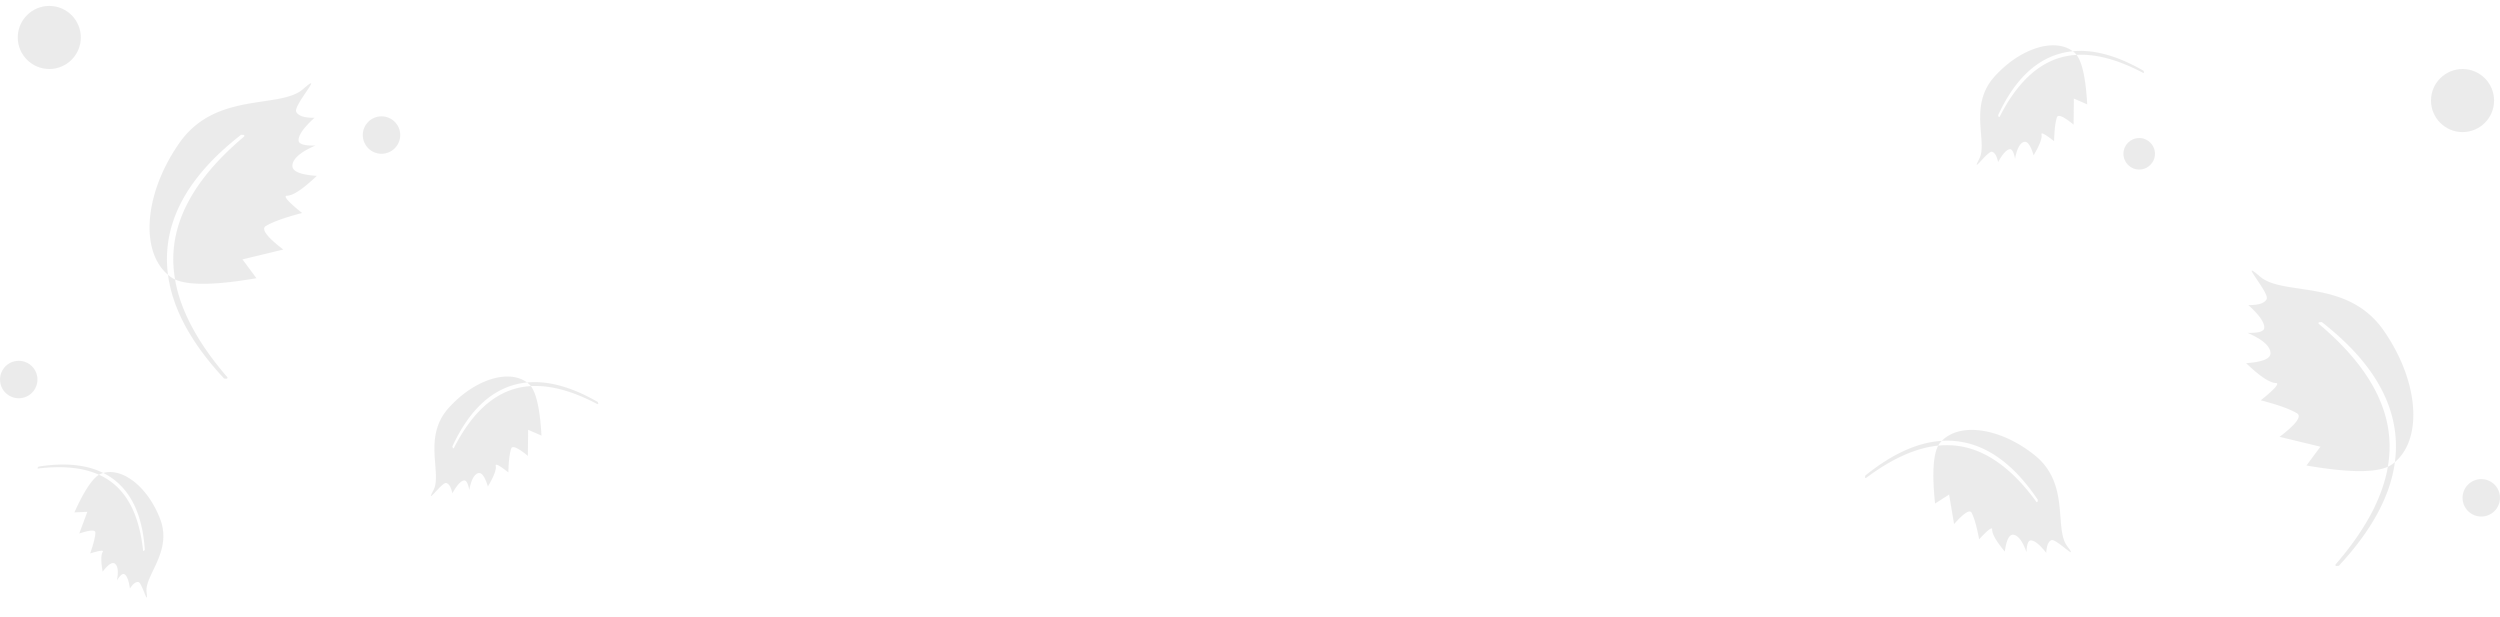 <svg class="w-1/2 max-w-full m-auto " width="1268" height="313" viewBox="0 0 1268 313" xmlns="http://www.w3.org/2000/svg"><g transform="translate(0 .553)" fill="#D8D8D8" fill-rule="evenodd" opacity=".5"><path d="M153.617 44.712c11.694-10.152-4.879 8.197-3.386 11.384.995 2.125 4.098 3.151 9.307 3.078-5.544 5.038-8.237 8.884-8.078 11.538.112 1.864 2.958 2.711 8.538 2.54-7.6 3.305-11.497 6.69-11.694 10.151-.166 2.931 3.962 4.675 12.384 5.233-6.958 6.649-11.984 10.007-15.078 10.075-2.123.046.415 2.97 7.614 8.77-8.768 2.291-14.897 4.496-18.386 6.613-2.486 1.509.462 5.484 8.845 11.924l-20.693 4.997 7.076 9.54c-20.601 3.564-34.363 3.774-41.286.628 2.703 15.72 11.532 32.228 26.487 49.52a.497.497 0 0 1-.41.821l-1.2-.083-.617-.667c-16.325-17.71-25.602-35.023-27.83-51.94-7.88-6.677-10.729-18.51-8.758-32.026 1.622-11.128 6.51-23.397 14.546-34.874 18.442-26.337 50.926-17.07 62.62-27.222Zm-30.115 23.171-1.199-.084c-23.517 18.283-36.01 37.907-37.476 58.874a60.563 60.563 0 0 0 .383 12.161c.52.44 1.062.859 1.625 1.253a12.14 12.14 0 0 0 1.945 1.096c-.833-4.837-1.085-9.6-.757-14.287 1.393-19.92 13.312-39.308 35.756-58.16a.483.483 0 0 0-.277-.853ZM1146.277 139.712c-11.693-10.152 4.88 8.197 3.386 11.384-.995 2.125-4.097 3.151-9.307 3.078 5.545 5.038 8.238 8.884 8.079 11.538-.112 1.864-2.958 2.711-8.538 2.54 7.6 3.305 11.497 6.69 11.693 10.151.167 2.931-3.961 4.675-12.383 5.233 6.957 6.649 11.983 10.007 15.078 10.075 2.123.046-.415 2.97-7.614 8.77 8.768 2.291 14.896 4.496 18.385 6.613 2.487 1.509-.461 5.484-8.844 11.924l20.693 4.997-7.076 9.54c20.6 3.564 34.362 3.774 41.285.628-2.702 15.72-11.531 32.228-26.486 49.52a.497.497 0 0 0 .41.821l1.199-.083.617-.667c16.326-17.71 25.603-35.023 27.83-51.94 7.88-6.677 10.73-18.51 8.759-32.026-1.623-11.128-6.51-23.397-14.547-34.874-18.441-26.337-50.925-17.07-62.619-27.222Zm30.116 23.171 1.198-.084c23.518 18.283 36.01 37.907 37.476 58.874.282 4.03.154 8.084-.382 12.161-.52.44-1.062.859-1.625 1.253a12.14 12.14 0 0 1-1.946 1.096c.833-4.837 1.085-9.6.757-14.287-1.393-19.92-13.311-39.308-35.755-58.16a.483.483 0 0 1 .277-.853ZM1048.44 276.38c6.64 8.822-5.586-3.878-7.928-2.974-1.56.602-2.444 2.757-2.652 6.466-3.307-4.194-5.908-6.3-7.804-6.32-1.332-.013-2.075 1.97-2.23 5.947-1.974-5.57-4.187-8.51-6.64-8.822-2.076-.264-3.522 2.585-4.337 8.548-4.383-5.28-6.522-9.021-6.416-11.226.072-1.512-2.133.148-6.617 4.98-1.193-6.35-2.456-10.819-3.789-13.406-.95-1.843-3.923.056-8.92 5.698l-2.525-14.966-7.137 4.558c-1.511-14.83-.976-24.628 1.606-29.395l-.125.011c-11.281 1.169-23.419 6.623-36.413 16.364a.354.354 0 0 1-.564-.333l.12-.848.586-.472c13.378-10.688 26.126-16.404 38.245-17.145-.34.348-.664.712-.973 1.093a8.657 8.657 0 0 0-.876 1.33l.403-.04a42.33 42.33 0 0 1 9.796.211c14.1 1.982 27.296 11.423 39.588 28.324a.345.345 0 0 0 .62-.155l.12-.848c-11.834-17.636-25.17-27.497-40.01-29.582a43.18 43.18 0 0 0-8.668-.333c5.14-5.272 13.698-6.71 23.214-4.636 7.833 1.707 16.317 5.794 24.08 12.08 17.815 14.426 9.608 37.07 16.247 45.891ZM219.843 248.082c-4.518 8.51 4.286-4.104 6.426-3.646 1.428.306 2.484 2.043 3.169 5.211 2.277-4.065 4.232-6.236 5.863-6.511 1.146-.193 2.057 1.413 2.734 4.82.94-5.07 2.446-7.905 4.518-8.509 1.753-.51 3.388 1.747 4.904 6.774 3.057-5.148 4.39-8.664 3.997-10.55-.269-1.293 1.859-.164 6.382 3.389.162-5.636.64-9.66 1.436-12.07.566-1.719 3.388-.488 8.465 3.692l.134-13.243 6.772 2.954c-.722-12.986-2.52-21.358-5.397-25.114 9.909-.561 21.15 2.48 33.725 9.126a.31.31 0 0 0 .44-.364l-.219-.715-.636-.364c-12.962-7.359-24.707-10.531-35.234-9.518.34.253.67.523.988.81.324.291.636.633.936 1.025a37.01 37.01 0 0 0-8.766 1.541c-11.88 3.632-21.964 13.57-30.25 29.813a.3.3 0 0 1-.556-.048l-.219-.715c7.791-16.814 17.939-27.133 30.443-30.956a37.677 37.677 0 0 1 7.424-1.47c-5.15-3.842-12.72-3.913-20.638-.827-6.518 2.54-13.271 7.22-19.103 13.698-13.384 14.864-3.22 33.258-7.738 41.767ZM74.344 299.713c.59 4.838-.222 2.613-1.385-.251l-.124-.304c-.083-.203-.168-.41-.254-.615l-.13-.307-.131-.306c-.727-1.674-1.509-3.183-2.142-3.283-1.28-.2-2.708.903-4.283 3.31-.595-4.093-1.524-6.513-2.788-7.26-.888-.525-2.154.517-3.799 3.124.833-4.5.488-7.329-1.037-8.488-1.29-.981-3.363.37-6.22 4.054-.895-5.239-.88-8.577.045-10.014.634-.987-1.488-.727-6.367.777 1.659-4.721 2.542-8.208 2.65-10.459.077-1.604-2.653-1.482-8.19.367l4.102-11.016-6.552.293c4.73-10.531 8.883-16.896 12.461-19.094-8.031-3.618-18.315-4.673-30.85-3.166a.274.274 0 0 1-.248-.442l.408-.522.718-.11c13.049-1.96 23.766-.85 32.151 3.331 5.49-1.545 11.786.804 17.365 5.88 4.594 4.178 8.701 10.205 11.474 17.428 6.362 16.575-7.911 28.585-6.874 37.073Zm-1.309-20.942.409-.523c-1.108-16.412-6.234-28.19-15.38-35.336a33.443 33.443 0 0 0-5.685-3.58c-.362.102-.721.22-1.076.357a6.705 6.705 0 0 0-1.103.552 32.823 32.823 0 0 1 6.775 4.065c8.69 6.79 13.884 18.232 15.585 34.329a.267.267 0 0 0 .475.136ZM1003.843 80.082c-4.518 8.51 4.286-4.104 6.426-3.646 1.428.306 2.484 2.043 3.169 5.211 2.277-4.065 4.232-6.236 5.863-6.511 1.146-.193 2.057 1.413 2.734 4.82.94-5.07 2.446-7.905 4.518-8.509 1.753-.51 3.388 1.747 4.904 6.774 3.057-5.148 4.39-8.664 3.997-10.55-.269-1.293 1.859-.164 6.382 3.389.162-5.636.64-9.66 1.436-12.07.566-1.72 3.388-.488 8.465 3.692l.134-13.243 6.772 2.954c-.722-12.986-2.52-21.358-5.397-25.114 9.909-.561 21.15 2.48 33.725 9.126a.31.31 0 0 0 .44-.364l-.219-.715-.636-.364c-12.962-7.359-24.707-10.531-35.234-9.518.34.253.67.523.988.81.324.291.636.633.936 1.025a37.01 37.01 0 0 0-8.766 1.541c-11.88 3.632-21.964 13.57-30.25 29.813a.3.3 0 0 1-.556-.048l-.219-.715c7.791-16.814 17.939-27.133 30.443-30.956a37.677 37.677 0 0 1 7.424-1.47c-5.15-3.842-12.72-3.913-20.638-.827-6.518 2.54-13.271 7.22-19.103 13.698-13.384 14.864-3.22 33.258-7.738 41.767Z"/><circle cx="193.5" cy="67.947" r="9.5"/><circle cx="9.5" cy="191.947" r="9.5"/><circle cx="1258.5" cy="251.947" r="9.5"/><circle cx="25" cy="18.447" r="16"/><circle cx="1249" cy="50.447" r="16"/><circle cx="1085" cy="77.447" r="8"/></g></svg>